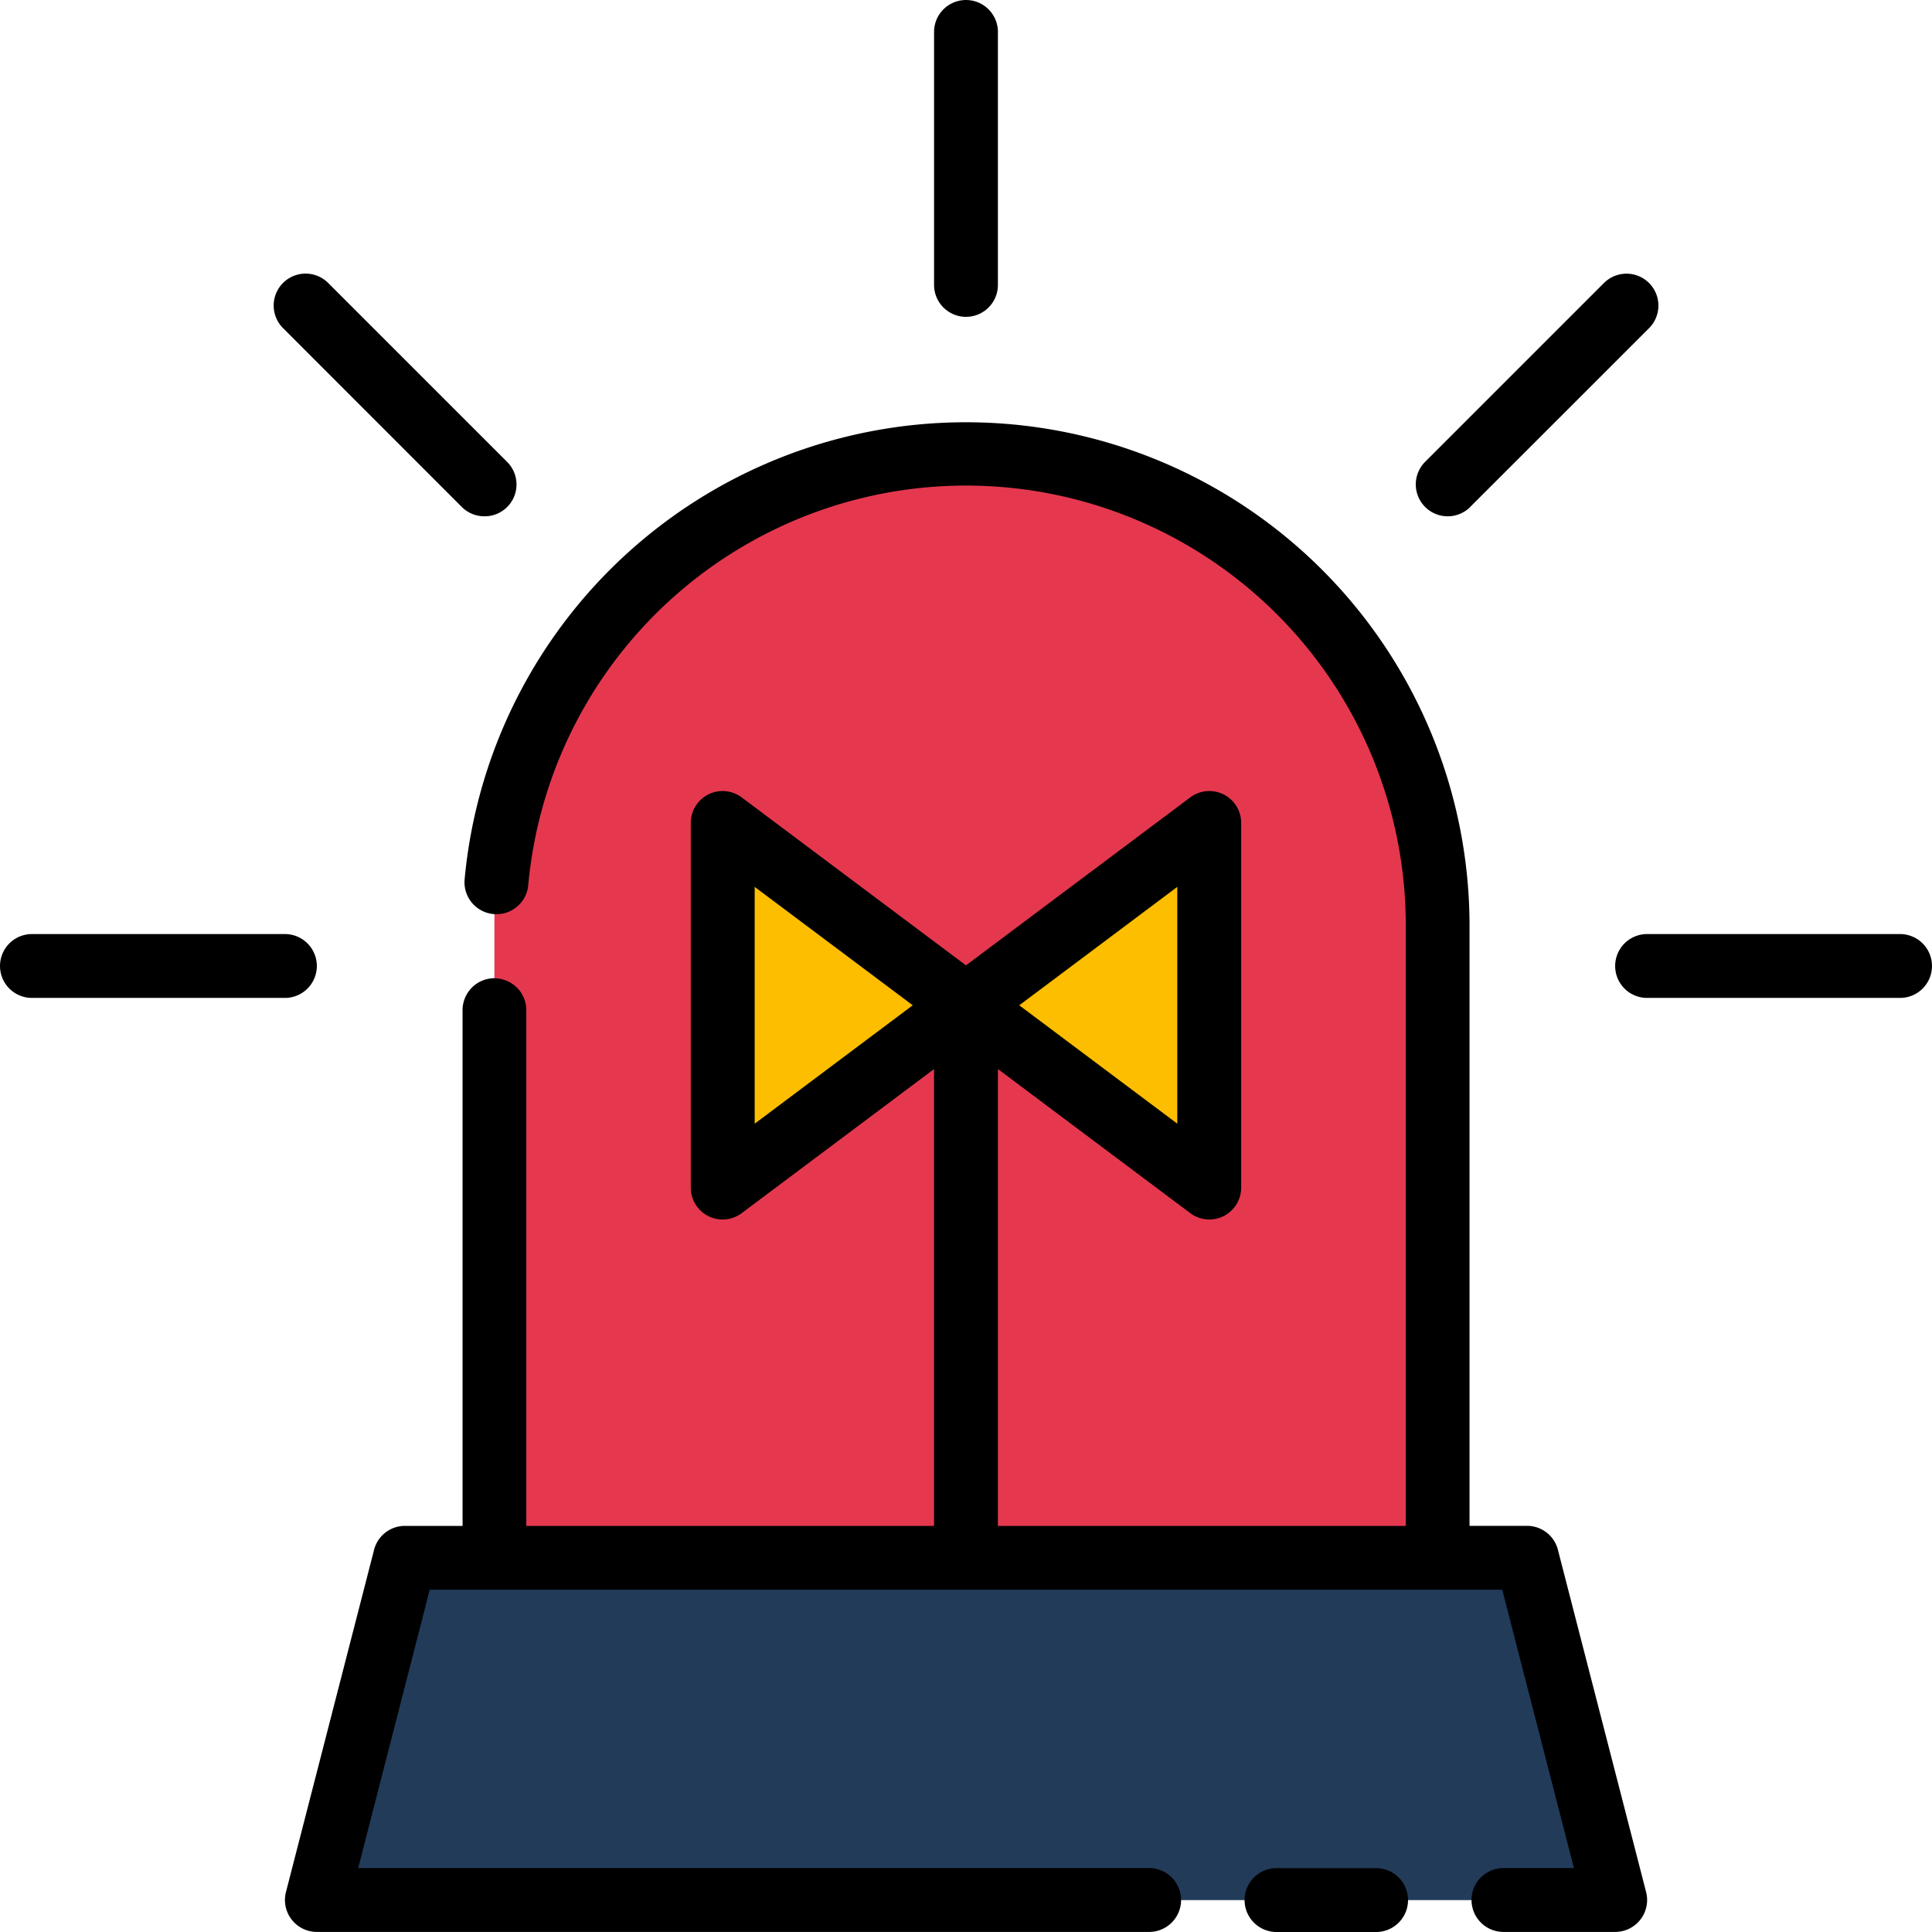 <svg xmlns="http://www.w3.org/2000/svg" width="85" height="84.999" viewBox="0 0 85 84.999">
  <g id="alerta" transform="translate(-11.05 -11.05)">
    <g id="Grupo_80778" data-name="Grupo 80778" transform="translate(24.993 30.968)">
      <path id="Trazado_114329" data-name="Trazado 114329" d="M58.9,35.865a20.75,20.75,0,0,0-20.75,20.75v31.43h41.5V56.615A20.75,20.75,0,0,0,58.9,35.865Z" transform="translate(-30.342 -35.865)" fill="#e5384f"/>
      <path id="Trazado_114330" data-name="Trazado 114330" d="M50.667,72.2l10.7-8.016-10.7-8.016Z" transform="translate(-32.812 -39.872)" fill="#fdbe00"/>
      <path id="Trazado_114331" data-name="Trazado 114331" d="M64,64.183,74.7,72.2V56.167Z" transform="translate(-35.444 -39.872)" fill="#fdbe00"/>
      <path id="Trazado_114332" data-name="Trazado 114332" d="M32.3,96.442,28.422,111.5H85.535L81.66,96.442Z" transform="translate(-28.422 -47.82)" fill="#223b59"/>
    </g>
    <g id="Grupo_80779" data-name="Grupo 80779" transform="translate(11.05 11.05)">
      <path id="Trazado_114333" data-name="Trazado 114333" d="M35.884,58.655a1.405,1.405,0,0,0-1.4,1.4V82.751H31.951a1.4,1.4,0,0,0-1.36,1.051L26.714,98.86a1.405,1.405,0,0,0,1.364,1.755H64.691a1.4,1.4,0,1,0,0-2.809h-34.8L33.04,85.558H80.226l3.153,12.248h-3.1a1.4,1.4,0,1,0,0,2.809h4.912a1.405,1.405,0,0,0,1.364-1.755L82.674,83.8a1.4,1.4,0,0,0-1.36-1.051H78.786V56.288a22.153,22.153,0,0,0-44.212-1.977,1.4,1.4,0,1,0,2.8.246,19.344,19.344,0,0,1,38.607,1.731V82.751H58.037v-20.1l8.455,6.334a1.4,1.4,0,0,0,2.247-1.124V51.83a1.4,1.4,0,0,0-2.247-1.124l-9.86,7.384-9.86-7.384a1.4,1.4,0,0,0-2.247,1.124V67.862a1.4,1.4,0,0,0,2.247,1.124l8.455-6.333v20.1H37.289V60.06a1.405,1.405,0,0,0-1.4-1.4ZM65.93,54.637V65.056l-6.954-5.209ZM47.336,65.056V54.637l6.954,5.209Z" transform="translate(-14.133 -15.618)"/>
      <path id="Trazado_114334" data-name="Trazado 114334" d="M85.057,116.259a1.4,1.4,0,0,0,0-2.809H80.675a1.4,1.4,0,1,0,0,2.809Z" transform="translate(-24.514 -31.259)"/>
      <path id="Trazado_114335" data-name="Trazado 114335" d="M65.059,23.585V12.455a1.4,1.4,0,1,0-2.809,0v11.13a1.4,1.4,0,1,0,2.809,0Z" transform="translate(-21.155 -11.05)"/>
      <path id="Trazado_114336" data-name="Trazado 114336" d="M91.048,36.315l7.87-7.866a1.4,1.4,0,1,0-1.986-1.986l-7.866,7.866a1.4,1.4,0,0,0,1.986,1.986Z" transform="translate(-26.366 -14.011)"/>
      <path id="Trazado_114337" data-name="Trazado 114337" d="M35.321,36.726a1.4,1.4,0,0,0,.993-2.4l-7.866-7.866a1.4,1.4,0,0,0-1.986,1.986l7.866,7.87A1.4,1.4,0,0,0,35.321,36.726Z" transform="translate(-14.01 -14.011)"/>
      <path id="Trazado_114338" data-name="Trazado 114338" d="M23.585,65.059a1.4,1.4,0,1,0,0-2.809H12.455a1.4,1.4,0,1,0,0,2.809Z" transform="translate(-11.05 -21.155)"/>
      <path id="Trazado_114339" data-name="Trazado 114339" d="M112.118,65.059a1.4,1.4,0,1,0,0-2.809h-11.13a1.4,1.4,0,0,0,0,2.809Z" transform="translate(-28.523 -21.155)"/>
    </g>
  </g>
</svg>
